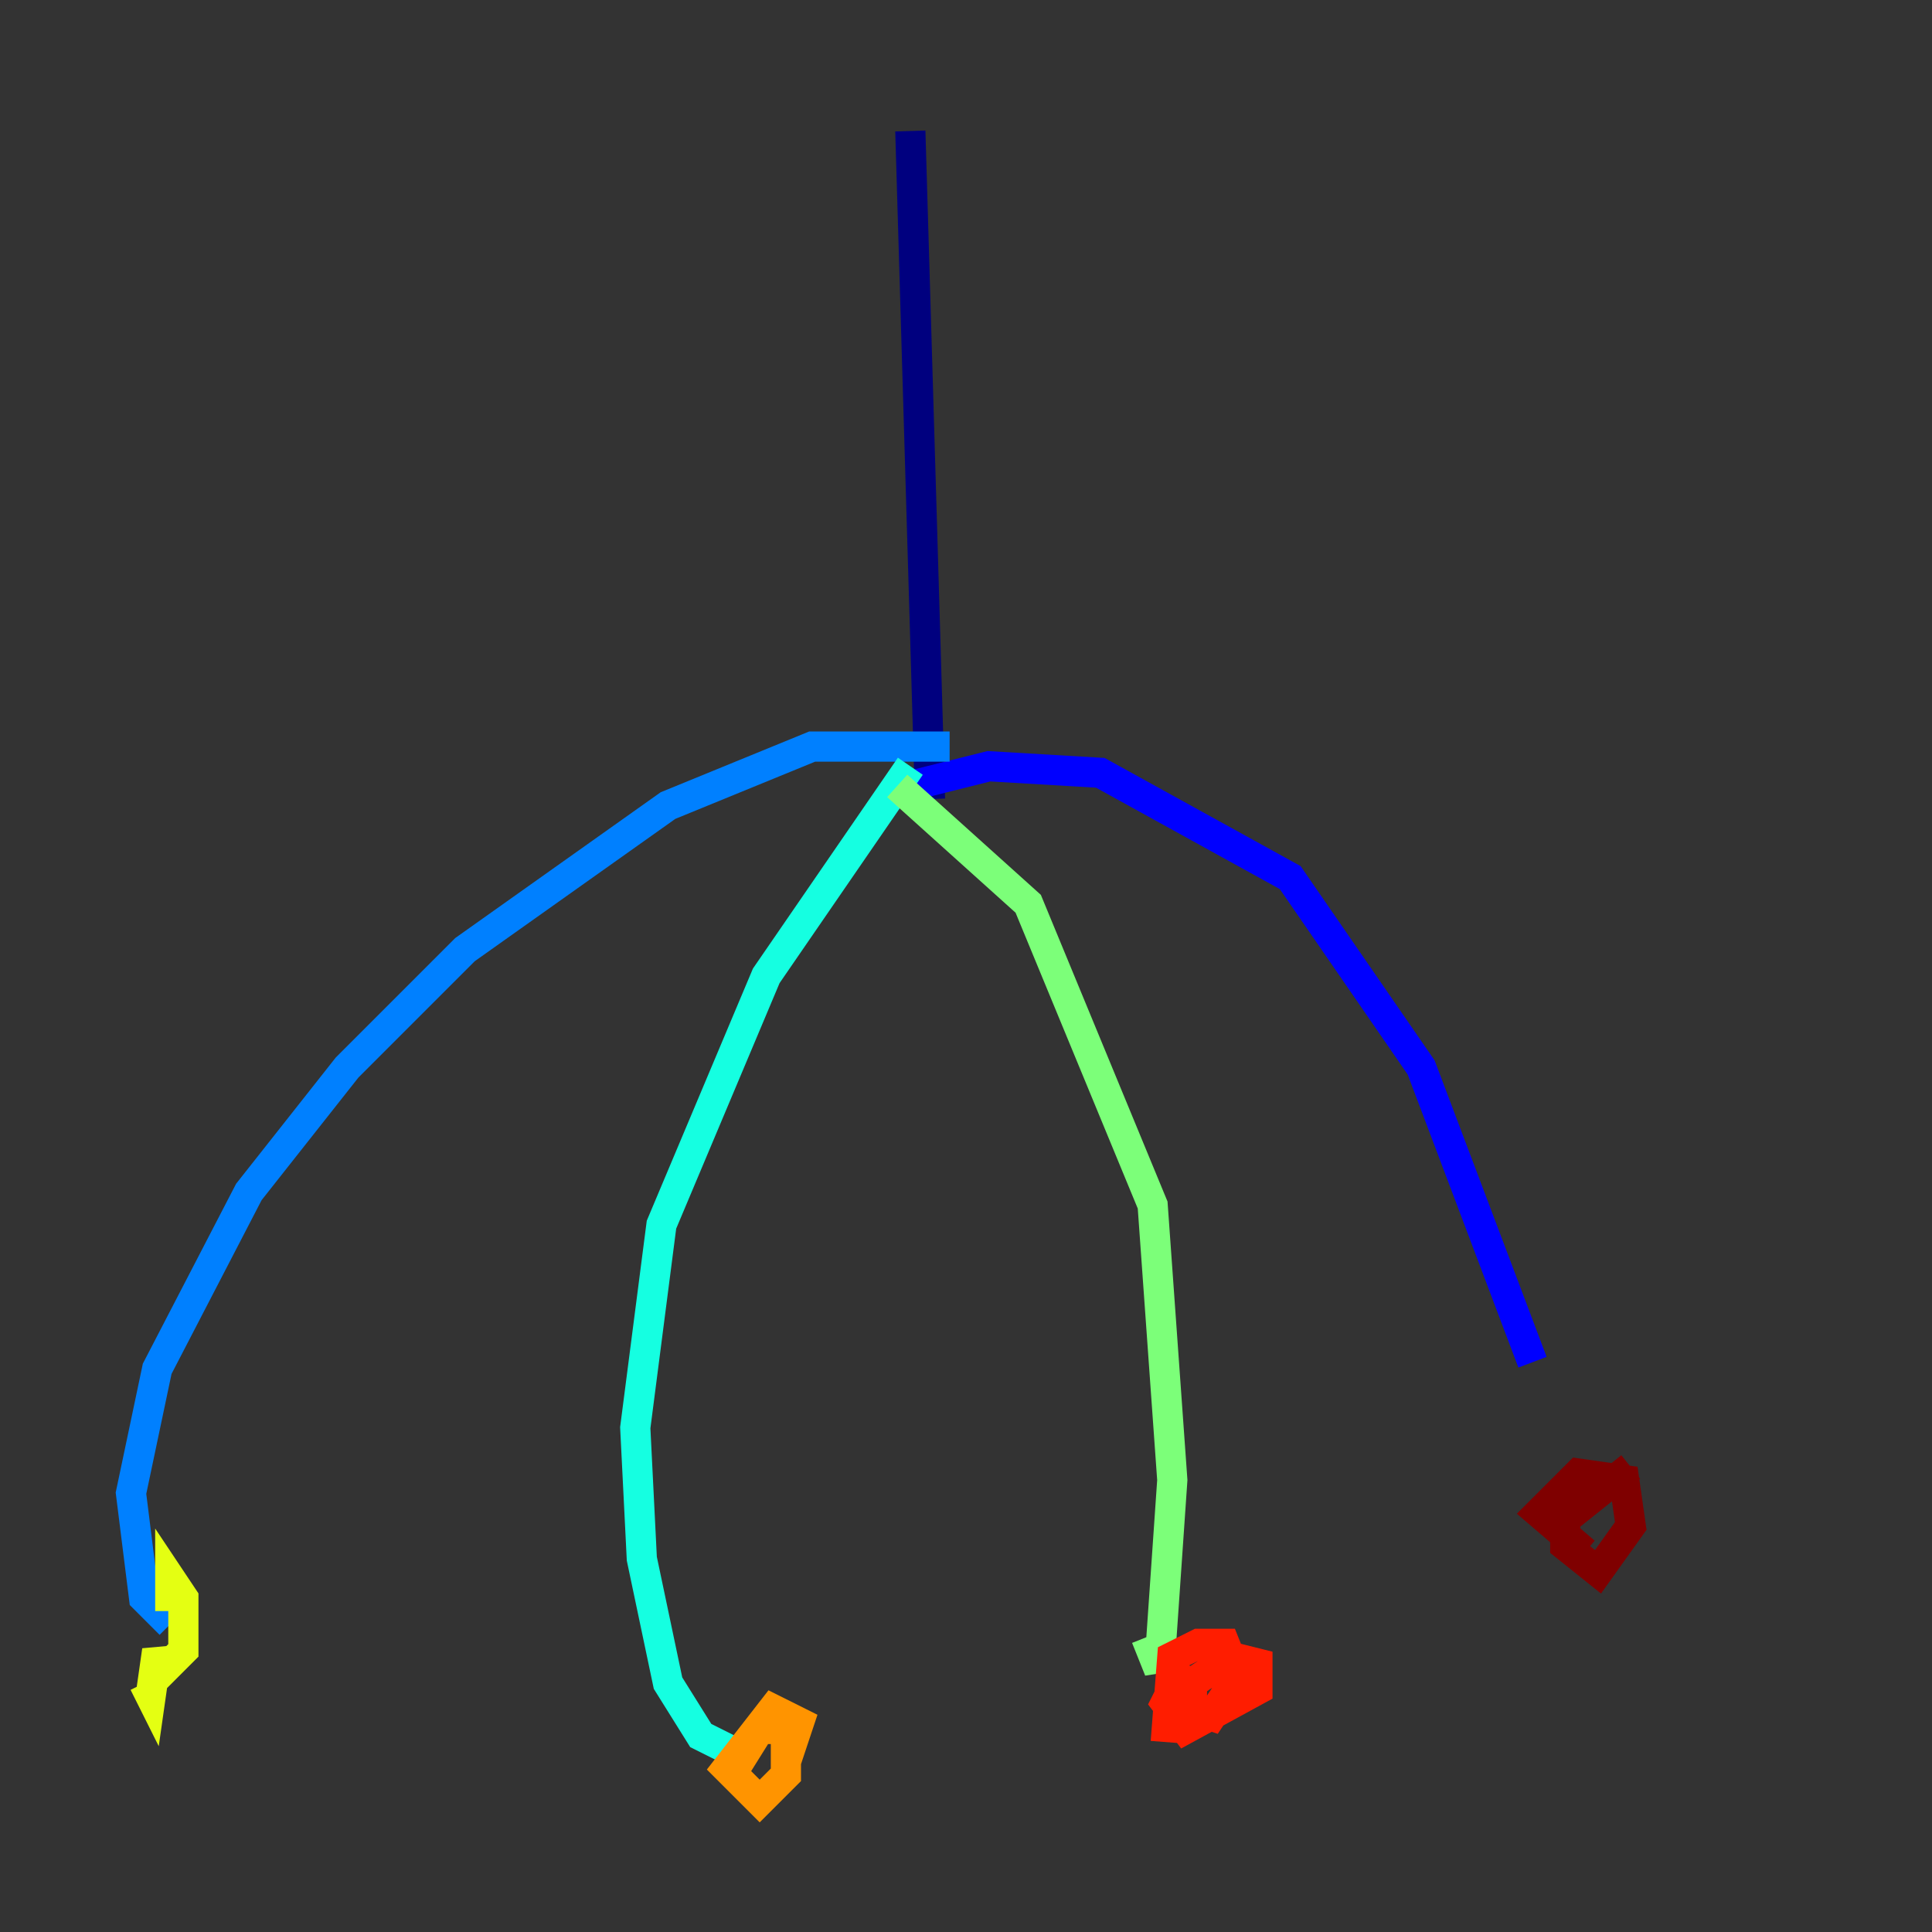 <?xml version="1.0" encoding="utf-8" ?>
<svg baseProfile="tiny" height="128" version="1.2" viewBox="0,0,128,128" width="128" xmlns="http://www.w3.org/2000/svg" xmlns:ev="http://www.w3.org/2001/xml-events" xmlns:xlink="http://www.w3.org/1999/xlink"><rect x="0" y="0" width="128" height="128" fill="#333333" stroke="none"/><defs /><polyline fill="none" points="60.312,8.678 61.614,52.936" stroke="#00007f" stroke-width="2" /><polyline fill="none" points="60.312,52.068 65.519,50.766 72.895,51.2 85.478,58.142 94.156,70.725 101.532,90.251" stroke="#0000ff" stroke-width="2" /><polyline fill="none" points="62.915,49.464 53.803,49.464 44.258,53.37 30.807,62.915 22.997,70.725 16.488,78.969 10.414,90.685 8.678,98.929 9.546,105.871 11.281,107.607" stroke="#0080ff" stroke-width="2" /><polyline fill="none" points="60.312,50.766 50.766,64.651 43.824,81.139 42.088,94.59 42.522,103.268 44.258,111.512 46.427,114.983 49.031,116.285" stroke="#15ffe1" stroke-width="2" /><polyline fill="none" points="59.444,52.068 68.122,59.878 76.366,79.837 77.668,98.061 76.8,110.644 75.932,108.475" stroke="#7cff79" stroke-width="2" /><polyline fill="none" points="11.281,106.739 11.281,104.57 12.149,105.871 12.149,109.342 10.848,110.644 10.414,109.342 9.98,112.38 9.546,111.512" stroke="#e4ff12" stroke-width="2" /><polyline fill="none" points="48.163,118.02 50.332,114.549 52.068,114.549 52.068,117.586 50.332,119.322 48.163,117.153 51.2,113.248 52.936,114.115 52.068,116.719" stroke="#ff9400" stroke-width="2" /><polyline fill="none" points="77.234,115.417 77.668,109.776 79.403,108.909 81.139,108.909 82.007,111.078 80.271,113.681 78.969,113.248 78.969,111.512 81.573,109.776 83.308,110.21 83.308,111.946 78.536,114.549 77.234,112.814 78.536,110.21" stroke="#ff1d00" stroke-width="2" /><polyline fill="none" points="105.003,102.834 101.966,100.231 104.57,97.627 107.607,98.061 108.041,101.098 105.871,104.136 103.702,102.4 103.702,100.664 108.041,97.193" stroke="#7f0000" stroke-width="2" /></svg>